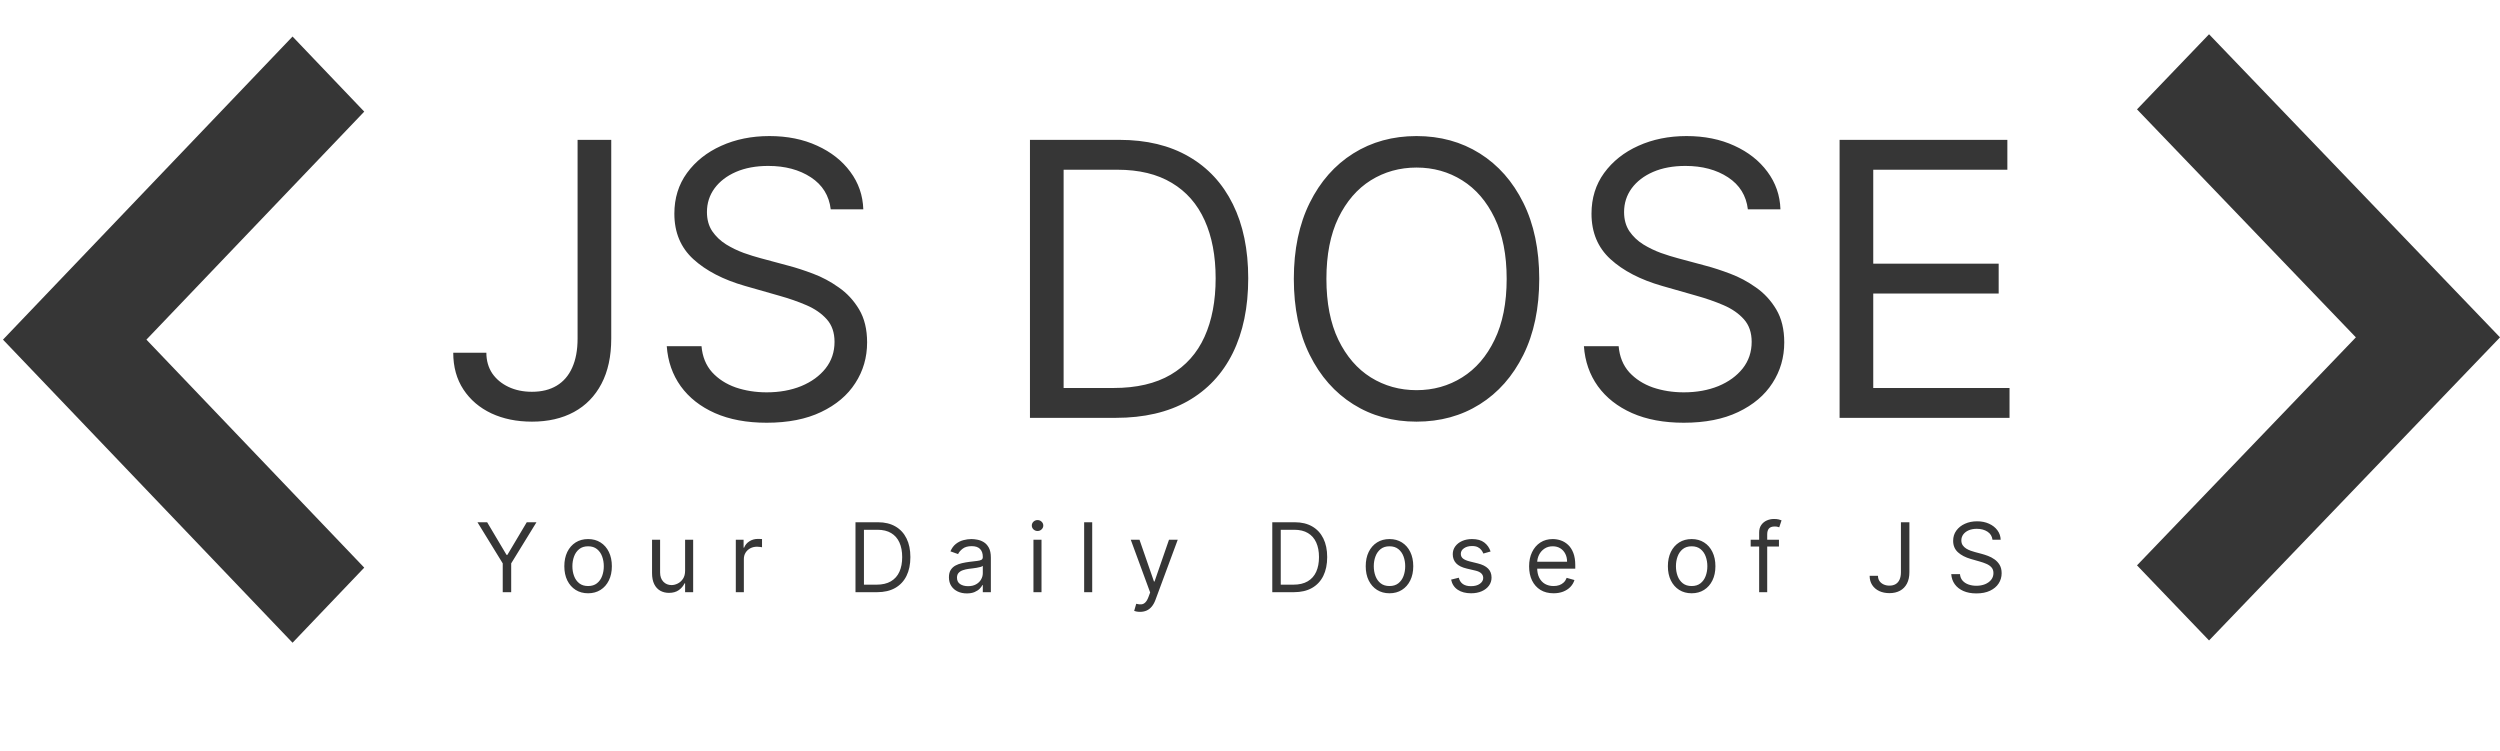 <svg width="273" height="82" viewBox="0 0 273 82" fill="none" xmlns="http://www.w3.org/2000/svg">
    <g clip-path="url(#clip0_17_24)">
        <path d="M63.072 15.273H66.748V36.973C66.748 38.91 66.392 40.555 65.68 41.909C64.969 43.263 63.966 44.29 62.672 44.992C61.377 45.694 59.85 46.044 58.091 46.044C56.431 46.044 54.954 45.743 53.66 45.14C52.365 44.528 51.347 43.658 50.606 42.532C49.865 41.405 49.494 40.066 49.494 38.515H53.111C53.111 39.374 53.324 40.125 53.748 40.768C54.183 41.4 54.776 41.894 55.527 42.25C56.278 42.606 57.133 42.783 58.091 42.783C59.149 42.783 60.048 42.561 60.789 42.116C61.53 41.672 62.093 41.02 62.479 40.16C62.874 39.29 63.072 38.228 63.072 36.973V15.273ZM90.716 22.862C90.538 21.36 89.816 20.194 88.552 19.364C87.287 18.534 85.735 18.119 83.897 18.119C82.553 18.119 81.377 18.336 80.37 18.771C79.371 19.206 78.591 19.804 78.028 20.565C77.474 21.326 77.198 22.19 77.198 23.159C77.198 23.969 77.39 24.666 77.776 25.248C78.171 25.822 78.675 26.301 79.287 26.686C79.9 27.062 80.543 27.373 81.215 27.62C81.886 27.857 82.504 28.05 83.067 28.198L86.15 29.028C86.941 29.236 87.82 29.522 88.789 29.888C89.767 30.253 90.701 30.753 91.59 31.385C92.489 32.008 93.231 32.808 93.814 33.786C94.397 34.764 94.688 35.965 94.688 37.388C94.688 39.028 94.258 40.511 93.398 41.835C92.549 43.159 91.304 44.211 89.663 44.992C88.033 45.773 86.052 46.163 83.719 46.163C81.546 46.163 79.663 45.812 78.072 45.111C76.491 44.409 75.246 43.431 74.337 42.176C73.438 40.921 72.929 39.463 72.81 37.803H76.605C76.704 38.949 77.089 39.898 77.761 40.649C78.443 41.39 79.302 41.944 80.34 42.309C81.387 42.665 82.514 42.843 83.719 42.843C85.123 42.843 86.383 42.615 87.499 42.161C88.616 41.697 89.5 41.054 90.152 40.234C90.805 39.404 91.131 38.435 91.131 37.329C91.131 36.321 90.849 35.501 90.286 34.868C89.722 34.236 88.981 33.722 88.062 33.327C87.143 32.931 86.15 32.586 85.083 32.289L81.348 31.222C78.976 30.54 77.099 29.567 75.715 28.302C74.332 27.037 73.64 25.382 73.64 23.336C73.64 21.637 74.1 20.154 75.019 18.89C75.948 17.615 77.193 16.627 78.754 15.925C80.325 15.214 82.079 14.858 84.016 14.858C85.972 14.858 87.712 15.209 89.233 15.91C90.755 16.602 91.961 17.551 92.85 18.756C93.749 19.962 94.224 21.33 94.273 22.862H90.716ZM121.839 45.629H112.471V15.273H122.254C125.199 15.273 127.719 15.881 129.814 17.096C131.908 18.302 133.514 20.036 134.631 22.299C135.747 24.552 136.306 27.25 136.306 30.392C136.306 33.554 135.743 36.276 134.616 38.559C133.49 40.832 131.849 42.581 129.695 43.806C127.541 45.022 124.922 45.629 121.839 45.629ZM116.147 42.368H121.602C124.112 42.368 126.192 41.884 127.842 40.916C129.492 39.947 130.723 38.569 131.533 36.78C132.343 34.992 132.748 32.862 132.748 30.392C132.748 27.941 132.348 25.831 131.548 24.063C130.747 22.284 129.552 20.92 127.961 19.972C126.37 19.013 124.389 18.534 122.017 18.534H116.147V42.368ZM168.085 30.451C168.085 33.653 167.507 36.42 166.351 38.752C165.195 41.084 163.609 42.882 161.593 44.147C159.577 45.412 157.275 46.044 154.686 46.044C152.097 46.044 149.794 45.412 147.778 44.147C145.762 42.882 144.176 41.084 143.02 38.752C141.864 36.42 141.286 33.653 141.286 30.451C141.286 27.25 141.864 24.483 143.02 22.151C144.176 19.819 145.762 18.02 147.778 16.755C149.794 15.49 152.097 14.858 154.686 14.858C157.275 14.858 159.577 15.49 161.593 16.755C163.609 18.02 165.195 19.819 166.351 22.151C167.507 24.483 168.085 27.25 168.085 30.451ZM164.528 30.451C164.528 27.823 164.088 25.604 163.209 23.796C162.339 21.988 161.158 20.619 159.666 19.69C158.184 18.761 156.524 18.297 154.686 18.297C152.848 18.297 151.183 18.761 149.69 19.69C148.208 20.619 147.027 21.988 146.148 23.796C145.278 25.604 144.844 27.823 144.844 30.451C144.844 33.08 145.278 35.298 146.148 37.106C147.027 38.915 148.208 40.283 149.69 41.212C151.183 42.141 152.848 42.606 154.686 42.606C156.524 42.606 158.184 42.141 159.666 41.212C161.158 40.283 162.339 38.915 163.209 37.106C164.088 35.298 164.528 33.08 164.528 30.451ZM190.867 22.862C190.689 21.36 189.968 20.194 188.703 19.364C187.438 18.534 185.887 18.119 184.049 18.119C182.705 18.119 181.529 18.336 180.521 18.771C179.523 19.206 178.742 19.804 178.179 20.565C177.626 21.326 177.349 22.19 177.349 23.159C177.349 23.969 177.542 24.666 177.927 25.248C178.322 25.822 178.826 26.301 179.439 26.686C180.052 27.062 180.694 27.373 181.366 27.62C182.038 27.857 182.656 28.05 183.219 28.198L186.302 29.028C187.092 29.236 187.972 29.522 188.94 29.888C189.919 30.253 190.852 30.753 191.742 31.385C192.641 32.008 193.382 32.808 193.965 33.786C194.548 34.764 194.84 35.965 194.84 37.388C194.84 39.028 194.41 40.511 193.55 41.835C192.7 43.159 191.455 44.211 189.815 44.992C188.184 45.773 186.203 46.163 183.871 46.163C181.697 46.163 179.815 45.812 178.224 45.111C176.643 44.409 175.398 43.431 174.488 42.176C173.589 40.921 173.08 39.463 172.962 37.803H176.756C176.855 38.949 177.24 39.898 177.912 40.649C178.594 41.39 179.454 41.944 180.491 42.309C181.539 42.665 182.665 42.843 183.871 42.843C185.274 42.843 186.534 42.615 187.651 42.161C188.767 41.697 189.652 41.054 190.304 40.234C190.956 39.404 191.282 38.435 191.282 37.329C191.282 36.321 191.001 35.501 190.437 34.868C189.874 34.236 189.133 33.722 188.214 33.327C187.295 32.931 186.302 32.586 185.235 32.289L181.499 31.222C179.128 30.54 177.25 29.567 175.867 28.302C174.483 27.037 173.792 25.382 173.792 23.336C173.792 21.637 174.251 20.154 175.17 18.89C176.099 17.615 177.344 16.627 178.905 15.925C180.477 15.214 182.231 14.858 184.167 14.858C186.124 14.858 187.863 15.209 189.385 15.91C190.907 16.602 192.112 17.551 193.002 18.756C193.901 19.962 194.375 21.33 194.425 22.862H190.867ZM200.883 45.629V15.273H219.204V18.534H204.559V28.791H218.255V32.052H204.559V42.368H219.441V45.629H200.883Z" fill="#363636"/>
        <path d="M52.139 57.03H53.197L55.315 60.595H55.405L57.523 57.03H58.582L55.822 61.52V64.667H54.898V61.52L52.139 57.03ZM64.22 64.786C63.703 64.786 63.249 64.663 62.859 64.417C62.471 64.171 62.168 63.827 61.949 63.384C61.733 62.941 61.625 62.425 61.625 61.833C61.625 61.236 61.733 60.715 61.949 60.27C62.168 59.826 62.471 59.48 62.859 59.234C63.249 58.988 63.703 58.865 64.22 58.865C64.737 58.865 65.189 58.988 65.577 59.234C65.968 59.48 66.271 59.826 66.487 60.27C66.706 60.715 66.815 61.236 66.815 61.833C66.815 62.425 66.706 62.941 66.487 63.384C66.271 63.827 65.968 64.171 65.577 64.417C65.189 64.663 64.737 64.786 64.22 64.786ZM64.22 63.995C64.613 63.995 64.936 63.895 65.189 63.694C65.443 63.492 65.631 63.227 65.752 62.899C65.874 62.571 65.935 62.216 65.935 61.833C65.935 61.45 65.874 61.093 65.752 60.763C65.631 60.432 65.443 60.165 65.189 59.961C64.936 59.757 64.613 59.655 64.22 59.655C63.827 59.655 63.504 59.757 63.251 59.961C62.997 60.165 62.809 60.432 62.688 60.763C62.566 61.093 62.505 61.45 62.505 61.833C62.505 62.216 62.566 62.571 62.688 62.899C62.809 63.227 62.997 63.492 63.251 63.694C63.504 63.895 63.827 63.995 64.22 63.995ZM74.813 62.325V58.939H75.693V64.667H74.813V63.697H74.753C74.619 63.988 74.41 64.235 74.127 64.439C73.843 64.641 73.485 64.741 73.053 64.741C72.695 64.741 72.377 64.663 72.098 64.506C71.82 64.347 71.601 64.109 71.442 63.79C71.283 63.47 71.203 63.066 71.203 62.579V58.939H72.083V62.519C72.083 62.937 72.2 63.27 72.434 63.518C72.67 63.767 72.971 63.891 73.336 63.891C73.555 63.891 73.777 63.835 74.004 63.723C74.232 63.611 74.424 63.44 74.578 63.209C74.734 62.978 74.813 62.683 74.813 62.325ZM80.35 64.667V58.939H81.2V59.804H81.259C81.364 59.521 81.553 59.291 81.826 59.115C82.1 58.938 82.408 58.85 82.751 58.85C82.815 58.85 82.896 58.851 82.993 58.854C83.09 58.856 83.163 58.86 83.213 58.865V59.76C83.183 59.752 83.115 59.741 83.008 59.726C82.904 59.709 82.793 59.7 82.676 59.7C82.398 59.7 82.149 59.758 81.93 59.875C81.714 59.99 81.543 60.149 81.416 60.353C81.292 60.554 81.229 60.784 81.229 61.042V64.667H80.35ZM95.775 64.667H93.419V57.03H95.88C96.62 57.03 97.254 57.183 97.781 57.489C98.308 57.792 98.712 58.228 98.993 58.798C99.274 59.364 99.414 60.043 99.414 60.834C99.414 61.629 99.273 62.314 98.989 62.888C98.706 63.46 98.293 63.9 97.751 64.208C97.21 64.514 96.551 64.667 95.775 64.667ZM94.343 63.846H95.716C96.347 63.846 96.87 63.724 97.285 63.481C97.7 63.237 98.01 62.891 98.214 62.441C98.418 61.991 98.519 61.455 98.519 60.834C98.519 60.217 98.419 59.686 98.218 59.241C98.016 58.794 97.715 58.451 97.315 58.212C96.915 57.971 96.416 57.851 95.82 57.851H94.343V63.846ZM105.577 64.801C105.214 64.801 104.884 64.733 104.588 64.596C104.293 64.457 104.058 64.257 103.884 63.995C103.71 63.732 103.623 63.414 103.623 63.041C103.623 62.713 103.687 62.447 103.817 62.243C103.946 62.037 104.119 61.875 104.335 61.758C104.551 61.641 104.79 61.554 105.051 61.497C105.314 61.438 105.579 61.39 105.845 61.356C106.193 61.311 106.475 61.277 106.691 61.255C106.91 61.23 107.069 61.189 107.169 61.132C107.271 61.075 107.322 60.975 107.322 60.834V60.804C107.322 60.436 107.221 60.15 107.02 59.946C106.821 59.742 106.519 59.64 106.113 59.64C105.693 59.64 105.364 59.732 105.125 59.916C104.887 60.1 104.719 60.297 104.622 60.505L103.787 60.207C103.936 59.859 104.135 59.588 104.383 59.394C104.634 59.198 104.908 59.061 105.204 58.984C105.502 58.905 105.795 58.865 106.084 58.865C106.268 58.865 106.479 58.887 106.718 58.932C106.959 58.974 107.191 59.062 107.415 59.197C107.641 59.331 107.829 59.533 107.978 59.804C108.127 60.075 108.202 60.438 108.202 60.893V64.667H107.322V63.891H107.277C107.217 64.015 107.118 64.148 106.979 64.29C106.839 64.432 106.654 64.552 106.423 64.652C106.192 64.751 105.91 64.801 105.577 64.801ZM105.711 64.01C106.059 64.01 106.352 63.942 106.591 63.805C106.832 63.669 107.013 63.492 107.135 63.276C107.259 63.06 107.322 62.832 107.322 62.593V61.788C107.284 61.833 107.202 61.874 107.075 61.911C106.951 61.946 106.807 61.977 106.643 62.004C106.481 62.029 106.324 62.052 106.169 62.072C106.018 62.089 105.895 62.104 105.8 62.116C105.572 62.146 105.358 62.194 105.159 62.262C104.963 62.326 104.803 62.425 104.682 62.556C104.562 62.685 104.503 62.862 104.503 63.086C104.503 63.391 104.616 63.623 104.842 63.779C105.071 63.933 105.36 64.01 105.711 64.01ZM112.853 64.667V58.939H113.733V64.667H112.853ZM113.3 57.985C113.129 57.985 112.981 57.926 112.856 57.81C112.735 57.693 112.674 57.552 112.674 57.388C112.674 57.224 112.735 57.084 112.856 56.967C112.981 56.85 113.129 56.792 113.3 56.792C113.472 56.792 113.618 56.85 113.74 56.967C113.864 57.084 113.927 57.224 113.927 57.388C113.927 57.552 113.864 57.693 113.74 57.81C113.618 57.926 113.472 57.985 113.3 57.985ZM119.269 57.03V64.667H118.389V57.03H119.269ZM124.493 66.814C124.344 66.814 124.211 66.802 124.094 66.777C123.977 66.755 123.896 66.732 123.852 66.71L124.075 65.934C124.289 65.989 124.478 66.009 124.642 65.994C124.806 65.979 124.951 65.906 125.078 65.774C125.208 65.645 125.326 65.435 125.432 65.144L125.597 64.697L123.479 58.939H124.433L126.014 63.503H126.074L127.655 58.939H128.609L126.178 65.502C126.069 65.798 125.933 66.043 125.772 66.236C125.61 66.433 125.423 66.578 125.209 66.673C124.997 66.767 124.759 66.814 124.493 66.814ZM141.29 64.667H138.933V57.03H141.394C142.135 57.03 142.769 57.183 143.296 57.489C143.823 57.792 144.227 58.228 144.508 58.798C144.789 59.364 144.929 60.043 144.929 60.834C144.929 61.629 144.787 62.314 144.504 62.888C144.221 63.46 143.808 63.9 143.266 64.208C142.724 64.514 142.065 64.667 141.29 64.667ZM139.858 63.846H141.23C141.862 63.846 142.385 63.724 142.8 63.481C143.215 63.237 143.525 62.891 143.728 62.441C143.932 61.991 144.034 61.455 144.034 60.834C144.034 60.217 143.933 59.686 143.732 59.241C143.531 58.794 143.23 58.451 142.83 58.212C142.43 57.971 141.931 57.851 141.335 57.851H139.858V63.846ZM151.733 64.786C151.215 64.786 150.762 64.663 150.372 64.417C149.984 64.171 149.681 63.827 149.462 63.384C149.245 62.941 149.137 62.425 149.137 61.833C149.137 61.236 149.245 60.715 149.462 60.27C149.681 59.826 149.984 59.48 150.372 59.234C150.762 58.988 151.215 58.865 151.733 58.865C152.25 58.865 152.702 58.988 153.09 59.234C153.48 59.48 153.783 59.826 154 60.27C154.218 60.715 154.328 61.236 154.328 61.833C154.328 62.425 154.218 62.941 154 63.384C153.783 63.827 153.48 64.171 153.09 64.417C152.702 64.663 152.25 64.786 151.733 64.786ZM151.733 63.995C152.125 63.995 152.448 63.895 152.702 63.694C152.956 63.492 153.143 63.227 153.265 62.899C153.387 62.571 153.448 62.216 153.448 61.833C153.448 61.45 153.387 61.093 153.265 60.763C153.143 60.432 152.956 60.165 152.702 59.961C152.448 59.757 152.125 59.655 151.733 59.655C151.34 59.655 151.017 59.757 150.763 59.961C150.51 60.165 150.322 60.432 150.2 60.763C150.078 61.093 150.017 61.45 150.017 61.833C150.017 62.216 150.078 62.571 150.2 62.899C150.322 63.227 150.51 63.492 150.763 63.694C151.017 63.895 151.34 63.995 151.733 63.995ZM162.773 60.222L161.982 60.446C161.933 60.314 161.859 60.186 161.762 60.062C161.668 59.935 161.539 59.831 161.375 59.748C161.21 59.666 161 59.626 160.744 59.626C160.394 59.626 160.102 59.706 159.868 59.868C159.637 60.027 159.521 60.23 159.521 60.476C159.521 60.694 159.601 60.867 159.76 60.994C159.919 61.121 160.168 61.226 160.506 61.311L161.356 61.52C161.868 61.644 162.25 61.834 162.501 62.09C162.752 62.344 162.877 62.671 162.877 63.071C162.877 63.399 162.783 63.692 162.594 63.951C162.407 64.209 162.146 64.413 161.811 64.562C161.475 64.711 161.085 64.786 160.64 64.786C160.056 64.786 159.572 64.659 159.19 64.406C158.807 64.152 158.564 63.782 158.462 63.294L159.298 63.086C159.377 63.394 159.528 63.625 159.749 63.779C159.973 63.933 160.265 64.01 160.625 64.01C161.035 64.01 161.361 63.923 161.602 63.749C161.846 63.573 161.967 63.362 161.967 63.115C161.967 62.917 161.898 62.75 161.759 62.616C161.619 62.479 161.406 62.377 161.117 62.31L160.163 62.086C159.638 61.962 159.253 61.77 159.007 61.508C158.763 61.245 158.641 60.916 158.641 60.52C158.641 60.197 158.732 59.911 158.914 59.663C159.098 59.414 159.347 59.219 159.663 59.077C159.981 58.936 160.342 58.865 160.744 58.865C161.311 58.865 161.756 58.989 162.079 59.238C162.405 59.486 162.636 59.814 162.773 60.222ZM169.648 64.786C169.096 64.786 168.62 64.664 168.22 64.421C167.822 64.174 167.515 63.831 167.299 63.391C167.085 62.949 166.978 62.434 166.978 61.848C166.978 61.261 167.085 60.744 167.299 60.297C167.515 59.847 167.816 59.496 168.201 59.245C168.589 58.992 169.042 58.865 169.559 58.865C169.857 58.865 170.151 58.914 170.442 59.014C170.733 59.113 170.998 59.275 171.237 59.499C171.475 59.72 171.665 60.013 171.807 60.379C171.949 60.744 172.02 61.194 172.02 61.728V62.101H167.605V61.341H171.125C171.125 61.017 171.06 60.729 170.931 60.476C170.804 60.222 170.623 60.022 170.386 59.875C170.153 59.729 169.877 59.655 169.559 59.655C169.208 59.655 168.905 59.742 168.649 59.916C168.395 60.088 168.2 60.312 168.063 60.587C167.927 60.863 167.858 61.159 167.858 61.475V61.982C167.858 62.414 167.933 62.781 168.082 63.082C168.234 63.38 168.444 63.608 168.712 63.764C168.981 63.918 169.293 63.995 169.648 63.995C169.879 63.995 170.088 63.963 170.275 63.898C170.463 63.831 170.626 63.732 170.763 63.6C170.9 63.466 171.005 63.3 171.08 63.101L171.93 63.339C171.841 63.628 171.69 63.881 171.479 64.1C171.268 64.316 171.007 64.485 170.696 64.607C170.385 64.726 170.036 64.786 169.648 64.786ZM184.728 64.786C184.211 64.786 183.757 64.663 183.367 64.417C182.979 64.171 182.676 63.827 182.457 63.384C182.241 62.941 182.133 62.425 182.133 61.833C182.133 61.236 182.241 60.715 182.457 60.27C182.676 59.826 182.979 59.48 183.367 59.234C183.757 58.988 184.211 58.865 184.728 58.865C185.245 58.865 185.697 58.988 186.085 59.234C186.475 59.48 186.779 59.826 186.995 60.27C187.214 60.715 187.323 61.236 187.323 61.833C187.323 62.425 187.214 62.941 186.995 63.384C186.779 63.827 186.475 64.171 186.085 64.417C185.697 64.663 185.245 64.786 184.728 64.786ZM184.728 63.995C185.121 63.995 185.444 63.895 185.697 63.694C185.951 63.492 186.139 63.227 186.26 62.899C186.382 62.571 186.443 62.216 186.443 61.833C186.443 61.45 186.382 61.093 186.26 60.763C186.139 60.432 185.951 60.165 185.697 59.961C185.444 59.757 185.121 59.655 184.728 59.655C184.335 59.655 184.012 59.757 183.758 59.961C183.505 60.165 183.317 60.432 183.195 60.763C183.074 61.093 183.013 61.45 183.013 61.833C183.013 62.216 183.074 62.571 183.195 62.899C183.317 63.227 183.505 63.492 183.758 63.694C184.012 63.895 184.335 63.995 184.728 63.995ZM194.262 58.939V59.685H191.174V58.939H194.262ZM192.099 64.667V58.149C192.099 57.821 192.176 57.547 192.33 57.329C192.484 57.11 192.685 56.946 192.931 56.836C193.177 56.727 193.437 56.672 193.71 56.672C193.926 56.672 194.103 56.69 194.239 56.724C194.376 56.759 194.478 56.792 194.545 56.822L194.292 57.582C194.247 57.567 194.185 57.549 194.105 57.526C194.028 57.504 193.926 57.493 193.799 57.493C193.509 57.493 193.299 57.566 193.169 57.713C193.043 57.859 192.979 58.074 192.979 58.358V64.667H192.099ZM207.581 57.03H208.506V62.489C208.506 62.976 208.416 63.39 208.237 63.731C208.058 64.071 207.806 64.33 207.48 64.506C207.155 64.683 206.77 64.771 206.328 64.771C205.91 64.771 205.539 64.695 205.213 64.544C204.887 64.389 204.631 64.171 204.445 63.887C204.259 63.604 204.165 63.267 204.165 62.877H205.075C205.075 63.093 205.129 63.282 205.235 63.444C205.345 63.603 205.494 63.727 205.683 63.816C205.872 63.906 206.087 63.951 206.328 63.951C206.594 63.951 206.82 63.895 207.007 63.783C207.193 63.671 207.335 63.507 207.432 63.291C207.531 63.072 207.581 62.805 207.581 62.489V57.03ZM217.58 58.939C217.535 58.562 217.354 58.268 217.035 58.059C216.717 57.851 216.327 57.746 215.865 57.746C215.527 57.746 215.231 57.801 214.977 57.91C214.726 58.02 214.53 58.17 214.388 58.361C214.249 58.553 214.179 58.77 214.179 59.014C214.179 59.218 214.228 59.393 214.325 59.54C214.424 59.684 214.551 59.804 214.705 59.901C214.859 59.996 215.021 60.074 215.19 60.136C215.359 60.196 215.514 60.244 215.656 60.282L216.431 60.49C216.63 60.543 216.851 60.615 217.095 60.707C217.341 60.799 217.576 60.924 217.8 61.083C218.026 61.24 218.212 61.441 218.359 61.687C218.506 61.934 218.579 62.236 218.579 62.593C218.579 63.006 218.471 63.379 218.255 63.712C218.041 64.045 217.728 64.31 217.315 64.506C216.905 64.703 216.407 64.801 215.82 64.801C215.273 64.801 214.799 64.713 214.399 64.536C214.002 64.36 213.688 64.114 213.46 63.798C213.233 63.482 213.105 63.115 213.076 62.698H214.03C214.055 62.986 214.152 63.225 214.321 63.414C214.492 63.6 214.709 63.739 214.97 63.831C215.233 63.921 215.517 63.966 215.82 63.966C216.173 63.966 216.49 63.908 216.771 63.794C217.052 63.677 217.274 63.516 217.438 63.309C217.602 63.101 217.684 62.857 217.684 62.579C217.684 62.325 217.613 62.119 217.472 61.96C217.33 61.8 217.144 61.671 216.912 61.572C216.681 61.472 216.431 61.385 216.163 61.311L215.223 61.042C214.627 60.871 214.154 60.626 213.806 60.308C213.458 59.99 213.284 59.573 213.284 59.059C213.284 58.631 213.4 58.258 213.631 57.94C213.865 57.619 214.178 57.371 214.571 57.194C214.966 57.015 215.407 56.926 215.894 56.926C216.387 56.926 216.824 57.014 217.207 57.191C217.59 57.365 217.893 57.603 218.117 57.907C218.343 58.21 218.462 58.554 218.475 58.939H217.58Z" fill="#363636"/>
        <path d="M73.02 70.187L104.641 37.088L73.02 3.989L65.19 12.19L88.976 37.088L65.19 61.986L73.02 70.187ZM31.946 3.989L0.325 37.088L31.946 70.187L39.775 61.986L15.989 37.088L39.775 12.19L31.946 3.989Z" fill="url(#paint0_linear_17_24)"/>
        <path d="M241.228 69.938L273 36.839L241.228 3.741L233.361 11.942L257.261 36.839L233.361 61.737L241.228 69.938ZM199.958 3.741L168.186 36.839L199.958 69.938L207.825 61.737L183.925 36.839L207.825 11.942L199.958 3.741Z" fill="url(#paint1_linear_17_24)"/>
    </g>
    <defs>
        <linearGradient id="paint0_linear_17_24" x1="54.017" y1="37.017" x2="59.496" y2="36.769" gradientUnits="userSpaceOnUse">
            <stop stop-color="#363636"/>
            <stop offset="1" stop-color="#363636" stop-opacity="0"/>
        </linearGradient>
        <linearGradient id="paint1_linear_17_24" x1="228.104" y1="36.769" x2="222.376" y2="36.769" gradientUnits="userSpaceOnUse">
            <stop stop-color="#363636"/>
            <stop offset="1" stop-color="#363636" stop-opacity="0"/>
        </linearGradient>
        <clipPath id="clip0_17_24">
            <rect width="273" height="82" fill="white"/>
        </clipPath>
    </defs>
</svg>
